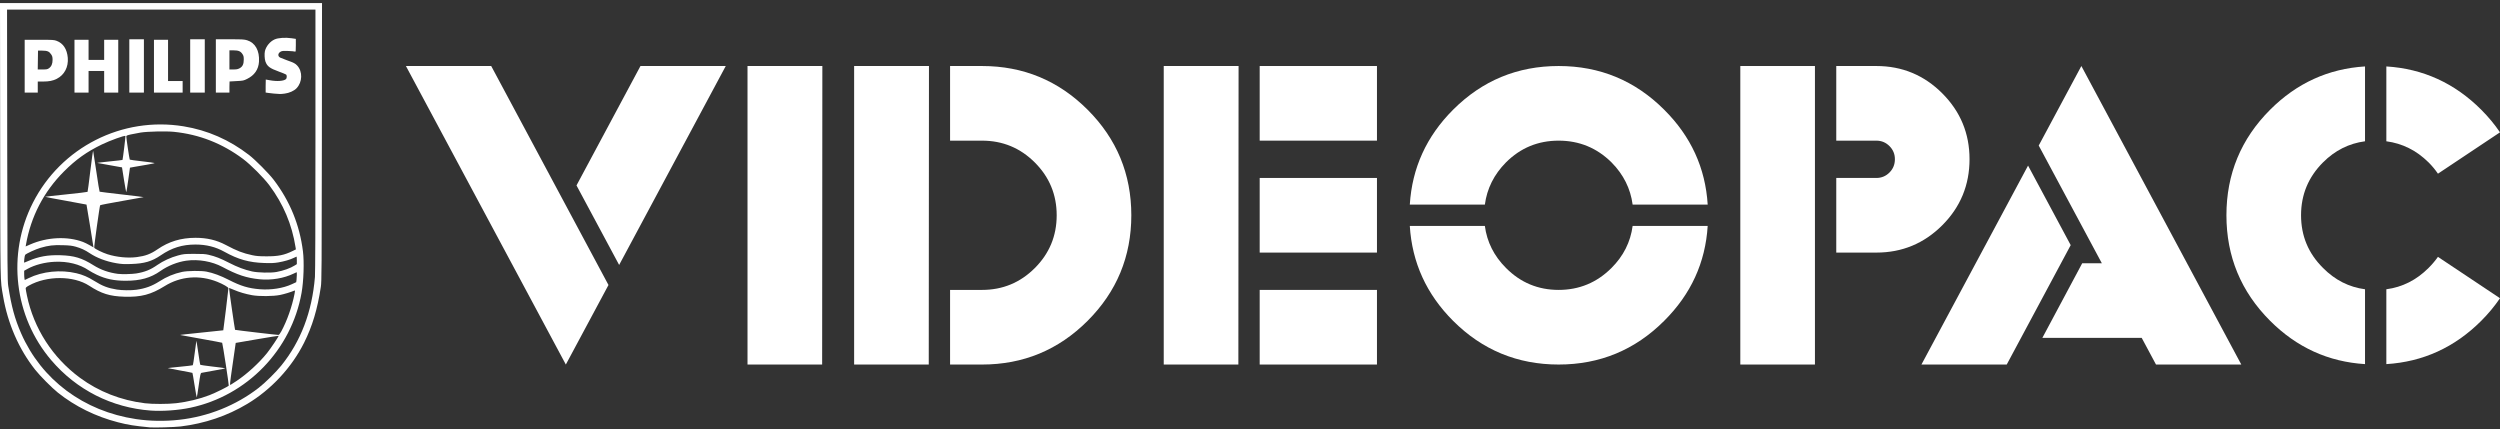 <?xml version="1.0" encoding="UTF-8" standalone="no"?><!DOCTYPE svg PUBLIC "-//W3C//DTD SVG 1.1//EN" "http://www.w3.org/Graphics/SVG/1.1/DTD/svg11.dtd"><svg width="100%" height="100%" viewBox="0 0 600 103" version="1.1" xmlns="http://www.w3.org/2000/svg" xmlns:xlink="http://www.w3.org/1999/xlink" xml:space="preserve" xmlns:serif="http://www.serif.com/" style="fill-rule:evenodd;clip-rule:evenodd;stroke-linejoin:round;stroke-miterlimit:2;"><rect x="0" y="0" width="600" height="103" fill="#333333" stroke="none"/><g id="philips_videopac_alt2"><g><g><path id="path3904" d="M146.035,68.401l-10.235,19.089l-38.381,-71.647l20.47,-0l28.146,52.558Z" style="fill:#fff;fill-rule:nonzero;"/><path id="path2987" d="M138.359,44.502l15.353,-28.659l20.47,-0l-25.588,47.746l-10.235,-19.087Z" style="fill:#fff;fill-rule:nonzero;"/></g><path id="path2989" d="M179.402,15.843l17.963,-0l-0.051,71.646l-17.912,0l0,-71.646Z" style="fill:#fff;fill-rule:nonzero;"/><g><path id="path3908" d="M204.99,15.843l17.962,-0l-0.051,71.646l-17.911,0l-0,-71.646Z" style="fill:#fff;fill-rule:nonzero;"/><path id="path2991" d="M228.018,33.757l0,-17.913l7.677,-0c9.893,-0 18.337,3.497 25.332,10.491c6.994,6.994 10.49,15.438 10.49,25.332c-0,9.894 -3.497,18.338 -10.49,25.332c-6.995,6.994 -15.439,10.491 -25.332,10.491l-7.677,0l0,-17.911l7.677,0c4.946,0 9.168,-1.748 12.665,-5.246c3.497,-3.496 5.245,-7.719 5.245,-12.665c-0,-4.946 -1.749,-9.169 -5.245,-12.667c-3.497,-3.496 -7.719,-5.244 -12.665,-5.244l-7.677,-0Z" style="fill:#fff;fill-rule:nonzero;"/></g><g><path id="path3916" d="M279.297,15.843l17.962,-0l-0.051,71.646l-17.911,0l-0,-71.646Z" style="fill:#fff;fill-rule:nonzero;"/><rect id="path3914" x="302.325" y="15.843" width="28.146" height="17.911" style="fill:#fff;fill-rule:nonzero;"/><rect id="path3912" x="302.325" y="69.578" width="28.146" height="17.911" style="fill:#fff;fill-rule:nonzero;"/><rect id="path2993" x="302.325" y="42.71" width="28.146" height="17.911" style="fill:#fff;fill-rule:nonzero;"/></g><g><path id="path3920" d="M391.831,54.225l18.014,-0c-0.546,8.802 -4.026,16.393 -10.44,22.773c-6.994,6.994 -15.437,10.491 -25.332,10.491c-9.893,0 -18.338,-3.497 -25.332,-10.491c-6.38,-6.38 -9.842,-13.971 -10.388,-22.773l18.013,-0c0.512,3.855 2.2,7.216 5.067,10.082c3.48,3.513 7.692,5.271 12.64,5.271c4.948,0 9.178,-1.758 12.691,-5.271c2.867,-2.866 4.556,-6.227 5.067,-10.082Z" style="fill:#fff;fill-rule:nonzero;"/><path id="path2995" d="M356.367,49.107l-18.014,0c0.545,-8.802 4.008,-16.393 10.388,-22.773c6.994,-6.994 15.438,-10.491 25.332,-10.491c9.895,-0 18.338,3.497 25.332,10.491c6.414,6.38 9.895,13.971 10.44,22.773l-18.014,0c-0.512,-3.855 -2.2,-7.232 -5.067,-10.132c-3.513,-3.481 -7.744,-5.22 -12.691,-5.22c-4.947,-0 -9.16,1.739 -12.64,5.22c-2.866,2.9 -4.555,6.277 -5.066,10.132Z" style="fill:#fff;fill-rule:nonzero;"/></g><g><rect id="path3924" x="417.675" y="15.843" width="17.91" height="71.646" style="fill:#fff;fill-rule:nonzero;"/><path id="path2997" d="M440.704,33.755l-0,-17.911l9.62,-0c6.175,-0 11.447,2.184 15.813,6.55c4.368,4.368 6.551,9.638 6.551,15.813c-0,6.209 -2.184,11.498 -6.551,15.864c-4.367,4.368 -9.638,6.55 -15.813,6.55l-9.62,0l-0,-17.911l9.62,0c1.229,0 2.277,-0.435 3.148,-1.305c0.87,-0.869 1.304,-1.936 1.304,-3.198c0,-1.229 -0.434,-2.277 -1.304,-3.148c-0.871,-0.869 -1.92,-1.305 -3.148,-1.305l-9.62,0l-0,0.001Z" style="fill:#fff;fill-rule:nonzero;"/></g><g><path id="path3928" d="M496.969,58.831l-15.353,28.658l-20.47,0l25.589,-47.747l10.234,19.089Z" style="fill:#fff;fill-rule:nonzero;"/><path id="path2999" d="M504.441,63.18l-15.148,-28.248l10.235,-19.089l38.382,71.646l-20.47,0l-3.428,-6.397l-23.848,-0l9.569,-17.911l4.708,-0l-0,-0.001Z" style="fill:#fff;fill-rule:nonzero;"/></g><g><path id="path3934" d="M567.605,69.424l0,17.963c-8.802,-0.547 -16.393,-4.009 -22.773,-10.389c-6.994,-6.994 -10.49,-15.438 -10.49,-25.332c-0,-9.894 3.496,-18.338 10.49,-25.332c6.38,-6.38 13.971,-9.843 22.773,-10.389l0,17.963c-3.855,0.512 -7.216,2.2 -10.082,5.066c-3.513,3.514 -5.271,7.744 -5.271,12.691c-0,4.946 1.758,9.16 5.271,12.641c2.866,2.9 6.227,4.607 10.082,5.118Z" style="fill:#fff;fill-rule:nonzero;"/><path id="path3932" d="M585.107,41.687c-0.648,-0.955 -1.399,-1.859 -2.252,-2.712c-2.899,-2.866 -6.276,-4.555 -10.132,-5.066l-0,-17.963c8.802,0.546 16.393,4.009 22.773,10.389c1.705,1.706 3.207,3.515 4.504,5.425l-14.893,9.927Z" style="fill:#fff;fill-rule:nonzero;"/><path id="path3001" d="M599.999,71.573c-1.297,1.911 -2.799,3.719 -4.504,5.425c-6.38,6.38 -13.971,9.842 -22.773,10.389l-0,-17.963c3.856,-0.511 7.233,-2.218 10.132,-5.117c0.853,-0.853 1.604,-1.74 2.252,-2.661l14.893,9.927Z" style="fill:#fff;fill-rule:nonzero;"/></g></g><g><path d="M35.926,102.566c-3.749,-0.366 -5.159,-0.591 -7.606,-1.218c-5.319,-1.362 -10.312,-3.824 -14.429,-7.116c-1.453,-1.163 -4.256,-3.986 -5.437,-5.48c-3.927,-4.961 -6.594,-11.076 -7.718,-17.688c-0.701,-4.125 -0.652,-1.518 -0.696,-37.399l-0.04,-32.931l77.284,-0l-0.037,33.354c-0.035,30.832 -0.053,33.459 -0.245,34.742c-0.803,5.358 -2.034,9.461 -4.04,13.462c-2.971,5.928 -7.863,11.188 -13.613,14.638c-4.804,2.883 -10.21,4.713 -15.998,5.417c-1.431,0.174 -6.391,0.32 -7.425,0.219Zm7.063,-1.815c6.994,-0.777 13.625,-3.438 19.077,-7.656c1.531,-1.184 4.134,-3.744 5.398,-5.309c4.738,-5.862 7.421,-12.902 8.122,-21.31c0.077,-0.918 0.121,-12.95 0.122,-32.811l0.001,-31.362l-74.017,0l0.038,32.509c0.035,29.791 0.056,32.618 0.243,33.819c0.764,4.911 1.584,7.921 3.103,11.385c4.888,11.145 15.015,18.695 27.591,20.568c3.32,0.494 6.856,0.552 10.322,0.167Z" style="fill:#fff;"/><path d="M46.698,92.471c-0.251,-1.607 -0.483,-2.948 -0.515,-2.98c-0.032,-0.032 -1.37,-0.292 -2.973,-0.579c-1.604,-0.286 -2.935,-0.539 -2.958,-0.563c-0.023,-0.023 1.291,-0.17 2.919,-0.326c1.629,-0.157 3.017,-0.32 3.085,-0.362c0.068,-0.042 0.282,-1.369 0.475,-2.948c0.194,-1.58 0.372,-2.892 0.396,-2.916c0.023,-0.023 0.225,1.231 0.447,2.787c0.223,1.556 0.438,2.883 0.478,2.948c0.041,0.065 1.349,0.262 2.908,0.438c1.56,0.176 2.935,0.357 3.056,0.403c0.128,0.048 -0.958,0.28 -2.596,0.553c-1.549,0.259 -2.93,0.511 -3.068,0.56c-0.23,0.082 -0.289,0.351 -0.66,2.998c-0.224,1.6 -0.437,2.909 -0.472,2.909c-0.036,-0 -0.271,-1.315 -0.522,-2.922Z" style="fill:#fff;"/><path d="M36.168,98.535c-9.342,-0.69 -17.797,-4.97 -23.858,-12.077c-8.933,-10.474 -10.684,-25.454 -4.417,-37.795c6.766,-13.324 21.424,-20.758 36.171,-18.346c5.749,0.94 10.946,3.217 15.708,6.88c1.506,1.159 4.776,4.453 5.932,5.976c3.891,5.125 6.21,10.803 7.004,17.145c0.323,2.581 0.172,7.132 -0.33,9.961c-2.431,13.697 -13.084,24.702 -26.694,27.576c-2.917,0.616 -6.715,0.887 -9.516,0.68Zm6.094,-1.762c2.749,-0.32 5.642,-1.02 8.019,-1.94c1.481,-0.573 4.546,-2.091 4.622,-2.29c0.064,-0.165 -1.477,-10.177 -1.582,-10.283c-0.033,-0.032 -2.288,-0.454 -5.011,-0.938c-2.724,-0.483 -5.014,-0.899 -5.09,-0.925c-0.077,-0.025 2.217,-0.283 5.097,-0.572c2.88,-0.289 5.252,-0.537 5.27,-0.552c0.039,-0.03 1.231,-9.797 1.233,-10.102c0.002,-0.239 -1.304,-0.991 -2.655,-1.531c-4.294,-1.715 -8.836,-1.347 -12.649,1.025c-3.284,2.043 -5.664,2.67 -9.671,2.546c-3.514,-0.109 -5.513,-0.734 -8.443,-2.64c-3.745,-2.436 -10.132,-2.449 -14.483,-0.028c-0.572,0.318 -0.755,0.484 -0.754,0.685c0,0.147 0.135,0.912 0.299,1.701c1.643,7.896 6.142,14.878 12.713,19.731c4.502,3.324 9.844,5.42 15.602,6.122c1.822,0.222 5.537,0.217 7.483,-0.009Zm14.557,-5.37c2.526,-1.691 5.399,-4.329 7.292,-6.696c0.884,-1.104 2.843,-4.027 2.757,-4.113c-0.032,-0.031 -2.361,0.339 -5.177,0.824l-5.119,0.88l-0.732,5.091c-0.703,4.886 -0.722,5.085 -0.483,4.958c0.137,-0.072 0.795,-0.497 1.462,-0.944Zm10.7,-11.887c1.375,-2.531 2.598,-6.007 3.178,-9.034c0.145,-0.754 0.141,-0.816 -0.041,-0.738c-0.832,0.355 -2.402,0.833 -3.433,1.044c-1.643,0.337 -5.025,0.365 -6.727,0.056c-1.575,-0.286 -3.072,-0.727 -4.379,-1.291c-0.606,-0.261 -1.122,-0.454 -1.147,-0.429c-0.049,0.05 1.378,9.966 1.444,10.032c0.061,0.061 10.148,1.247 10.413,1.224c0.155,-0.013 0.386,-0.301 0.692,-0.864Zm-34.831,-9.969c2.165,-0.295 3.804,-0.892 5.583,-2.031c1.751,-1.121 3.463,-1.832 5.443,-2.261c1.283,-0.277 4.577,-0.313 5.856,-0.063c1.598,0.313 3.411,0.983 5.332,1.971c2.877,1.48 4.735,2.04 7.496,2.259c2.658,0.212 5.571,-0.249 7.631,-1.206l1.062,-0.494l0.076,-0.549c0.078,-0.569 0.104,-1.844 0.037,-1.844c-0.02,-0 -0.333,0.143 -0.694,0.318c-2.364,1.146 -5.413,1.658 -8.202,1.378c-3.156,-0.317 -5.362,-1.049 -8.935,-2.962c-2.496,-1.336 -5.759,-1.903 -8.641,-1.503c-2.122,0.296 -4.431,1.213 -6.214,2.47c-2.357,1.661 -4.815,2.352 -8.366,2.351c-2.734,-0.001 -4.766,-0.425 -6.919,-1.445c-0.673,-0.318 -1.56,-0.807 -1.971,-1.086c-2.144,-1.456 -5.002,-2.167 -8.141,-2.024c-2.364,0.107 -4.799,0.743 -6.508,1.699l-0.811,0.453l-0,0.764c-0,0.42 0.031,0.921 0.069,1.112l0.07,0.349l0.921,-0.45c3.344,-1.63 7.666,-2.076 11.461,-1.182c1.54,0.363 2.787,0.897 4.279,1.833c1.984,1.244 3.297,1.746 5.476,2.093c1.216,0.194 3.378,0.217 4.61,0.05Zm-0.015,-3.914c2.092,-0.339 3.442,-0.883 5.135,-2.07c1.327,-0.929 3.242,-1.807 4.905,-2.248c1.365,-0.362 1.524,-0.377 3.898,-0.385c2.013,-0.007 2.656,0.034 3.441,0.217c1.646,0.385 2.822,0.844 4.921,1.923c2.006,1.031 3.734,1.681 5.523,2.076c1.395,0.309 4.513,0.379 5.856,0.131c1.685,-0.31 3.333,-0.9 4.407,-1.578l0.483,-0.305l0,-0.904c0,-0.497 -0.029,-0.904 -0.064,-0.904c-0.036,-0 -0.321,0.129 -0.634,0.288c-0.85,0.429 -2.346,0.869 -3.754,1.104c-1,0.167 -1.683,0.195 -3.381,0.142c-3.622,-0.115 -6.261,-0.859 -9.542,-2.689c-2.119,-1.182 -4.357,-1.743 -6.954,-1.743c-3.171,0 -5.688,0.783 -8.339,2.592c-2.133,1.457 -3.924,1.98 -7.115,2.08c-1.739,0.054 -2.281,0.025 -3.547,-0.191c-2.416,-0.412 -4.734,-1.29 -6.414,-2.428c-1.038,-0.703 -2.082,-1.187 -3.293,-1.525c-0.929,-0.259 -1.456,-0.321 -3.167,-0.372c-2.257,-0.067 -3.34,0.061 -5.312,0.631c-1.131,0.327 -3.428,1.382 -3.687,1.693c-0.14,0.169 -0.335,1.867 -0.214,1.867c0.03,-0 0.486,-0.187 1.012,-0.415c2.453,-1.063 4.651,-1.454 7.657,-1.364c3.319,0.099 5.155,0.654 7.93,2.396c1.775,1.114 3.699,1.792 5.896,2.077c0.916,0.118 3.364,0.065 4.353,-0.096Zm0.163,-3.929c2.067,-0.268 3.335,-0.746 4.969,-1.87c2.72,-1.872 5.646,-2.759 9.108,-2.76c2.775,-0.001 5.07,0.543 7.31,1.733c2.676,1.422 4.052,1.953 6.314,2.438c0.99,0.212 1.647,0.264 3.4,0.271c2.816,0.011 4.288,-0.287 6.293,-1.274l0.785,-0.387l-0.077,-0.493c-0.863,-5.497 -2.932,-10.393 -6.296,-14.899c-1.375,-1.842 -4.492,-4.961 -6.327,-6.331c-4.988,-3.723 -10.468,-5.869 -16.578,-6.494c-1.824,-0.187 -6.328,-0.088 -7.984,0.174c-0.664,0.105 -1.71,0.305 -2.324,0.444c-0.988,0.222 -1.117,0.282 -1.118,0.513c-0,0.44 0.752,5.448 0.831,5.537c0.042,0.045 1.379,0.23 2.973,0.409c1.594,0.18 2.94,0.364 2.993,0.411c0.052,0.046 -0.79,0.23 -1.872,0.41c-1.081,0.179 -2.434,0.411 -3.005,0.515l-1.039,0.188l-0.398,2.856c-0.219,1.57 -0.432,2.922 -0.474,3.004c-0.041,0.081 -0.291,-1.219 -0.555,-2.889l-0.48,-3.038l-2.837,-0.505c-1.56,-0.278 -2.946,-0.528 -3.079,-0.556c-0.133,-0.027 1.158,-0.189 2.869,-0.36c1.711,-0.17 3.135,-0.334 3.165,-0.364c0.067,-0.067 0.762,-5.7 0.711,-5.765c-0.144,-0.183 -3.743,1.119 -5.658,2.047c-3.649,1.767 -6.247,3.618 -9.121,6.501c-4.831,4.846 -7.92,10.799 -9.101,17.538l-0.077,0.443l1.06,-0.466c4.074,-1.792 8.962,-2.028 12.711,-0.614c0.365,0.138 1.083,0.489 1.594,0.781l0.93,0.53l-0.062,-0.317c-0.034,-0.174 -0.403,-2.476 -0.819,-5.115c-0.416,-2.64 -0.779,-4.821 -0.807,-4.848c-0.028,-0.027 -2.29,-0.446 -5.027,-0.931c-2.737,-0.485 -4.949,-0.908 -4.917,-0.94c0.032,-0.033 2.322,-0.292 5.088,-0.577c2.766,-0.285 5.065,-0.56 5.109,-0.611c0.043,-0.051 0.345,-2.336 0.67,-5.079c0.357,-3.001 0.626,-4.875 0.678,-4.708c0.047,0.152 0.393,2.395 0.768,4.985c0.375,2.59 0.726,4.736 0.779,4.769c0.054,0.034 2.464,0.331 5.356,0.661c2.892,0.329 5.238,0.618 5.215,0.642c-0.024,0.023 -2.366,0.443 -5.205,0.933c-2.839,0.49 -5.198,0.948 -5.241,1.018c-0.137,0.222 -1.494,9.986 -1.417,10.189c0.102,0.263 1.979,1.19 3.179,1.568c2.233,0.705 4.885,0.962 7.037,0.683Z" style="fill:#fff;"/><path d="M65.79,22.465c-0.508,-0.049 -1.174,-0.126 -1.479,-0.172l-0.555,-0.083l0,-1.562c0,-0.859 0.014,-1.561 0.03,-1.56c0.017,0.001 0.465,0.081 0.997,0.177c1.712,0.31 3.307,0.197 3.833,-0.27c0.253,-0.225 0.28,-0.909 0.044,-1.105c-0.092,-0.077 -0.832,-0.381 -1.644,-0.676c-2.306,-0.838 -2.898,-1.281 -3.323,-2.483c-0.198,-0.561 -0.256,-1.865 -0.109,-2.473c0.282,-1.169 1.227,-2.306 2.327,-2.799c0.853,-0.383 2.584,-0.501 4.08,-0.278l1.01,0.15l-0,1.57c-0,1.449 -0.017,1.563 -0.212,1.48c-0.116,-0.05 -0.84,-0.116 -1.608,-0.148c-1.137,-0.047 -1.469,-0.021 -1.778,0.139c-0.732,0.379 -0.809,1.119 -0.151,1.459c0.195,0.1 0.943,0.393 1.663,0.65c1.619,0.577 1.926,0.736 2.404,1.244c1.352,1.437 1.276,3.995 -0.163,5.476c-0.6,0.617 -1.721,1.12 -2.818,1.262c-0.998,0.13 -1.213,0.13 -2.548,0.002Z" style="fill:#fff;"/><path d="M17.876,22.225l-0,-12.678l3.38,0l0,4.83l3.743,0l0,-4.83l3.381,0l-0,12.678l-3.381,0l0,-5.192l-3.743,0l0,5.192l-3.38,0Z" style="fill:#fff;"/><rect x="31.036" y="9.427" width="3.501" height="12.798" style="fill:#fff;"/><path d="M36.952,22.225l0,-12.678l3.381,0l-0,9.901l3.501,0l0,2.777l-6.882,0Z" style="fill:#fff;"/><rect x="45.645" y="9.427" width="3.501" height="12.798" style="fill:#fff;"/><path d="M5.922,22.225l0,-12.678l3.497,0c3.268,0 3.542,0.017 4.182,0.257c1.56,0.583 2.49,1.999 2.665,4.053c0.19,2.223 -0.806,4.127 -2.644,5.061c-0.918,0.466 -1.842,0.651 -3.258,0.651l-1.302,-0l-0,2.656l-3.14,0Zm5.798,-5.826c0.61,-0.414 0.905,-1.085 0.897,-2.041c-0.006,-0.663 -0.063,-0.889 -0.332,-1.294c-0.475,-0.719 -0.916,-0.907 -2.137,-0.914l-1.026,-0.007l-0.066,4.528l1.132,0c0.975,0 1.187,-0.038 1.532,-0.272Z" style="fill:#fff;"/><path d="M51.803,22.225l0,-12.798l3.368,-0c3.033,-0 3.446,0.024 4.154,0.242c1.94,0.6 2.995,2.511 2.832,5.131c-0.117,1.867 -1.077,3.261 -2.851,4.138c-0.85,0.42 -0.963,0.443 -2.536,0.521c-0.906,0.045 -1.66,0.088 -1.677,0.096c-0.016,0.008 -0.03,0.611 -0.03,1.342l0,1.328l-3.26,0Zm5.677,-5.83c0.731,-0.387 1.024,-0.984 1.024,-2.087c0,-0.723 -0.049,-0.929 -0.321,-1.34c-0.448,-0.676 -0.953,-0.885 -2.142,-0.885l-0.978,-0l0,4.588l0.947,0c0.754,0 1.053,-0.056 1.47,-0.276Z" style="fill:#fff;"/></g></g></svg>